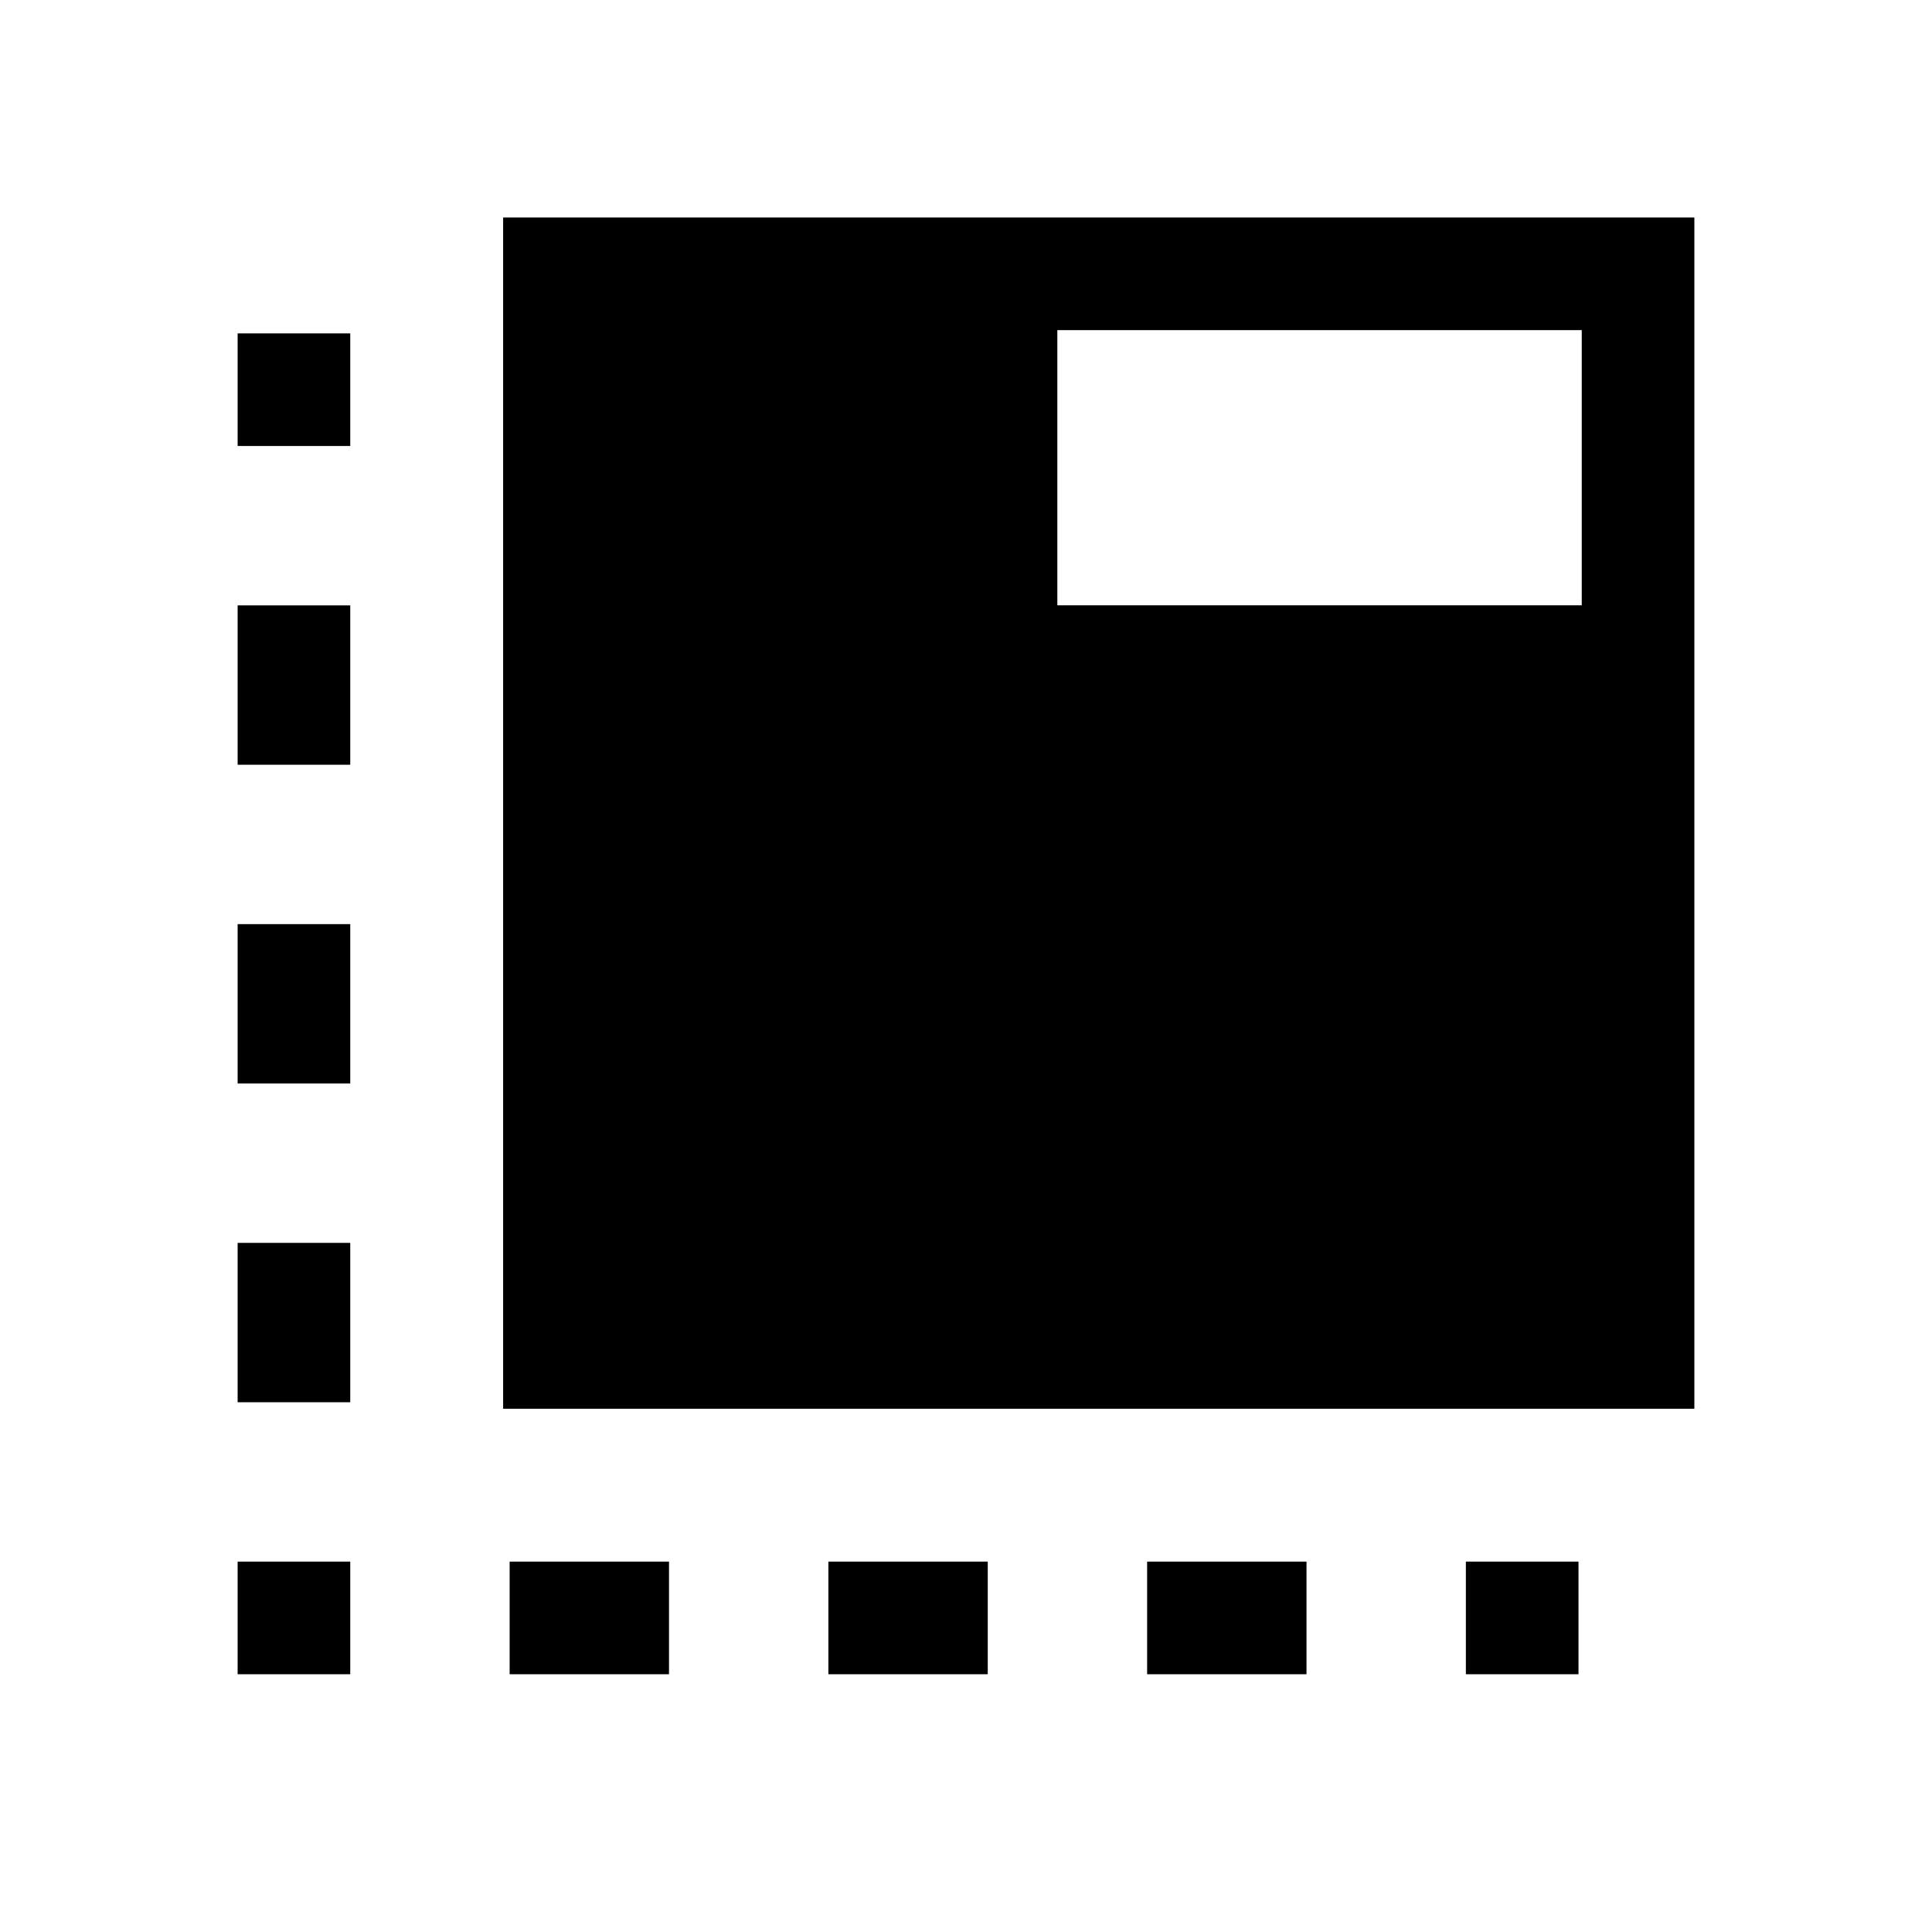 <svg xmlns="http://www.w3.org/2000/svg" height="24" viewBox="0 96 960 960" width="24"><path d="M174.039 927.92h-55.96v-55.96h55.96v55.96Zm-55.96-135.152v-79.192h55.96v79.192h-55.96Zm0-158.385v-79.192h55.96v79.192h-55.96Zm0-158.384v-79.193h55.96v79.193h-55.96Zm0-158.385v-55.96h55.96v55.96h-55.96ZM253.231 927.92v-55.96h79.193v55.96h-79.193Zm158.385 0v-55.96h79.192v55.96h-79.192Zm158.385 0v-55.96h79.192v55.96h-79.192Zm158.384 0v-55.96h55.961v55.96h-55.961ZM250.001 795.999V204.078h591.92v591.921h-591.92Zm275.384-399.231h260.576v-136.73H525.385v136.73Z"/></svg>